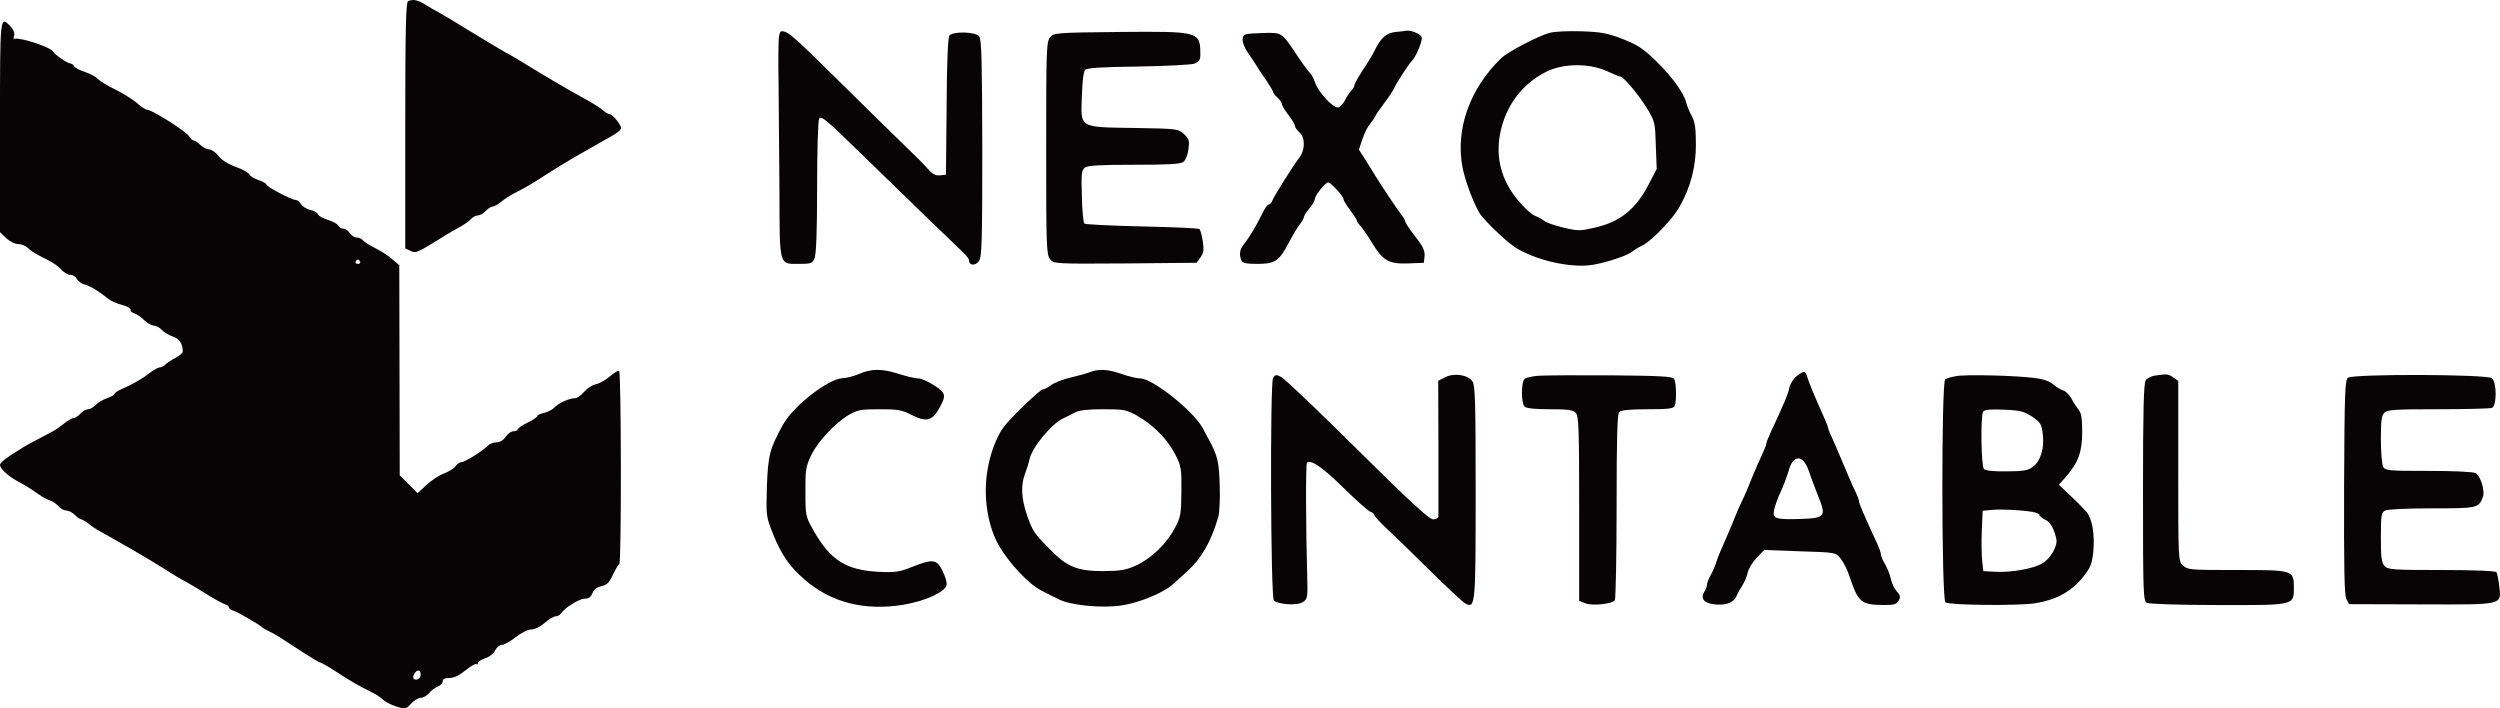 <?xml version="1.0" encoding="UTF-8"?>
<svg id="New_Layer" data-name="New Layer" xmlns="http://www.w3.org/2000/svg" viewBox="0 0 1135.09 321.65">
  <defs>
    <style>
      .cls-1 {
        fill: #080405;
        fill-rule: evenodd;
        stroke-width: 0px;
      }
    </style>
  </defs>
  <path class="cls-1" d="M185.3.51c-1,.4-1.3,12.6-1.3,56.4v55.9l2.4,1.1c2.5,1.2,2.7,1.1,16.7-7.6.9-.6,3.4-2,5.6-3.2s4.5-2.9,5.2-3.7c.8-.9,2.1-1.6,3.1-1.6.9,0,2.5-.9,3.5-2s2.4-2,3.1-2,2.5-1,4.1-2.3c1.5-1.2,3.9-2.8,5.3-3.5,5.7-2.9,8.8-4.7,14.4-8.4,3.2-2.1,10.7-6.7,16.7-10.1,6-3.4,12.5-7.1,14.4-8.2s3.5-2.5,3.5-3.1c0-1.6-3.9-6.4-5.3-6.4-.6,0-2-.9-3.1-1.9-1.2-1-5.3-3.6-9.3-5.7-6.1-3.3-20.6-11.9-29.3-17.3-1.4-.8-3.8-2.3-5.5-3.1-1.6-.9-8.8-5.2-16-9.6-7.1-4.4-13.7-8.3-14.5-8.7s-3.3-1.8-5.5-3.2c-4-2.4-5.8-2.8-8.2-1.8Z"/>
  <path class="cls-1" d="M0,57.61v47.8l2.8,2.7c1.6,1.5,3.9,2.7,5.4,2.7s3.4.8,4.4,1.7c.9,1,3.3,2.6,5.3,3.6,5.9,2.9,8.1,4.3,10.2,6.6,1.1,1.1,2.8,2.1,3.9,2.1s2.4.8,2.9,1.9c.6,1,2.2,2.2,3.7,2.5,2.5.7,6.6,3.2,10.7,6.6,1,.8,3.7,2,6,2.6s4.1,1.6,4,2.2c-.2.6.6,1.4,1.8,1.7,1.1.4,3.1,1.7,4.4,3.1,1.3,1.3,3.3,2.4,4.3,2.4s2.7.9,3.7,2c.9,1,3.2,2.4,5,3,3,1,4.4,3.1,4.5,6.7,0,.7-1.4,2-3.2,2.9s-3.8,2.3-4.6,3c-.7.8-1.9,1.4-2.6,1.4s-2.6,1-4.2,2.2c-3.5,2.8-7.8,5.3-12.6,7.4-2.1.9-3.8,2-3.8,2.4,0,.5-1.5,1.3-3.4,2-1.8.6-4.2,2-5.1,3-1,1.1-2.6,2-3.5,2s-2.5.9-3.5,2-2.4,2-3.1,2-2.5,1.1-4.1,2.3c-1.5,1.3-4.1,3.1-5.8,4-8.4,4.4-11.2,5.9-13,7C2.4,208.11,0,210.01,0,211.11c0,1.6,3.5,4.9,7.5,7.1,3.9,2.1,6.3,3.6,10,6.2,1.7,1.2,4,2.4,5.1,2.8,1.2.3,2.9,1.5,3.9,2.6s2.6,2,3.7,2c1,0,2.7.9,3.8,2s2.4,2,2.9,2c.4,0,2.1,1,3.6,2.2s4.2,2.9,5.9,3.8,4.9,2.7,7.1,4,4.9,2.8,6,3.4c4.2,2.4,13.2,7.8,17.5,10.6,2.5,1.6,5.9,3.6,7.5,4.4,1.7.9,5.8,3.3,9.2,5.5,3.5,2.2,7.2,4.2,8.3,4.6,1.1.3,2,1,2,1.5s.9,1.2,2.1,1.5c1.9.6,11.7,6.3,12.9,7.5.3.3,1.9,1.2,3.5,2,3.2,1.6,3.8,2,15.1,9.4,3.9,2.5,7.4,4.6,7.8,4.6s3.6,1.8,7.1,4.1c6.9,4.5,11.2,6.9,16.3,9.4,1.8.8,4,2.3,5,3.3.9.9,3.7,2.4,6,3.1,4.2,1.4,4.4,1.4,6.8-1.2,1.4-1.5,3.4-2.7,4.5-2.7,1,0,2.7-.9,3.7-2.1.9-1.1,2.7-2.5,4-3,1.2-.5,2.2-1.5,2.2-2.4,0-1,1-1.5,3.1-1.5s4.5-1.2,7.3-3.5c2.4-1.9,4.6-3.2,4.9-2.8.4.3.7.1.7-.5s1.5-1.5,3.4-2.2c1.9-.6,3.8-2.1,4.4-3.5.7-1.4,2-2.5,3-2.5,1.1,0,3.9-1.6,6.3-3.5,2.6-2,5.5-3.5,7.1-3.5s4.2-1.3,6.1-3,4.2-3,5-3c.9,0,2-.6,2.4-1.3,1.7-2.6,8.3-6.7,10.8-6.7,1.8,0,2.8-.7,3.5-2.5.6-1.7,2-2.7,4.1-3.2,2.4-.5,3.5-1.5,5.2-5.2,1.2-2.5,2.5-4.7,2.9-4.9,1-.5.9-87-.1-87.6-.4-.3-2.3.8-4.1,2.4s-4.6,3.2-6.3,3.6c-1.7.3-4.1,1.9-5.5,3.5-1.3,1.6-3.2,2.9-4.2,2.9-2.6,0-7.2,2.1-9.3,4.2-1,1.1-3.2,2.1-4.8,2.5-1.6.3-2.9.9-2.9,1.4,0,.4-2,1.8-4.5,3s-4.5,2.6-4.5,3.1c0,.4-.8.8-1.9.8-1,0-2.6,1.1-3.5,2.5-1,1.5-2.6,2.5-4.1,2.5-1.3,0-3,.6-3.7,1.3-2.6,2.6-10.7,7.7-12.2,7.7-.8,0-2.1.8-2.8,1.9-.7,1-3,2.4-5.1,3.2-2.1.7-5.7,3.1-8,5.2l-4.1,3.8-4.1-4.1-4-4-.1-47.7-.1-47.7-3.4-2.9c-1.9-1.6-5.3-3.8-7.6-4.9s-4.7-2.6-5.4-3.4c-.6-.8-2-1.4-3-1.4s-2.4-.9-3.1-2-2-2-2.9-2-1.9-.6-2.2-1.3-2.4-1.9-4.6-2.6c-2.3-.7-4.4-1.8-4.7-2.6s-1.9-1.7-3.5-2c-1.7-.4-3.5-1.5-4.2-2.6-.6-1-1.7-1.9-2.3-1.9-1.9,0-13.4-6-13.4-7,0-.4-1.6-1.4-3.5-2s-3.9-1.8-4.3-2.7c-.5-.8-3.3-2.4-6.3-3.4-3.3-1.2-6.3-3.1-7.7-4.9-1.3-1.7-3.2-3-4.3-3-1,0-2.8-.9-3.9-2s-2.4-2-3-2c-.5,0-1.5-.9-2.2-2-1.5-2.3-16.8-12-19-12-.7,0-2.9-1.4-4.7-3.1-1.9-1.6-6.2-4.3-9.6-6-3.4-1.6-6.9-3.7-7.9-4.7-.9-1.1-3.5-2.5-5.9-3.3-2.3-.7-4.6-1.9-5-2.6s-1.2-1.3-1.8-1.3c-1.2,0-7.2-4.1-7.7-5.3-.9-2-14.7-6.6-17.6-5.9-.5.2-.6-.5-.2-1.4.4-1.1-.2-2.6-1.5-4.1C-.1,6.91,0,6.41,0,57.61ZM163.5,118.81c.3.5-.1,1-1,1s-1.3-.5-1-1c.3-.6.8-1,1-1s.7.4,1,1ZM191,306.31c0,1.7-1.7,2.8-3,2-.6-.4-.5-1.3.2-2.5,1.3-2,2.8-1.8,2.8.5Z"/>
  <path class="cls-1" d="M353.7,16.51c-.3,1.5-.4,11.3-.2,21.8.1,10.4.3,32.4.4,48.7.1,34.3-.3,32.8,9,32.8,5.2,0,5.9-.2,6.9-2.5.8-1.8,1.2-11.8,1.2-32.1,0-16.4.4-30.3.9-31.3.8-1.5,3.1.3,15.3,12.2,28.2,27.5,47.6,46.2,50.2,48.6,1.4,1.3,2.6,2.9,2.6,3.6,0,2.3,2.9,2.5,4.5.2,1.3-1.8,1.5-8.8,1.5-51.2-.1-39.2-.3-49.4-1.4-50.8-1.6-2.1-11.7-2.4-13.5-.4-.7.9-1.2,11.5-1.3,32.3l-.3,30.9-2.7.3c-2,.2-3.4-.5-5.5-2.9-1.5-1.8-5.9-6.2-9.7-9.8s-15-14.7-25-24.5c-24.2-23.9-27.7-27.2-30.3-28-1.8-.6-2.2-.2-2.6,2.1Z"/>
  <path class="cls-1" d="M508.5,14.51c-29.2.3-30,.4-31.7,2.4s-1.8,5.9-1.8,50.4.1,48.4,1.8,50.4c1.7,2.1,2.1,2.1,34.1,1.9l32.4-.3,1.8-2.5c1.4-2,1.6-3.4,1-7.3-.4-2.6-1.1-5.1-1.5-5.5s-12.2-.9-26.1-1.2-25.7-.9-26.2-1.3c-.4-.5-1-6.1-1.1-12.5-.3-10.2-.2-11.7,1.4-12.9,1.3-1,7-1.3,22.4-1.3s21.1-.3,22.3-1.3c.9-.6,2-3.2,2.3-5.7.5-4,.3-4.8-2-6.9-2.6-2.4-3-2.5-22.3-2.8-25.7-.4-24.6.2-24.1-14.3.2-6.9.8-11.4,1.5-12.1.9-.9,7.8-1.3,24.1-1.5,12.5-.2,24-.8,25.5-1.3,2.2-.9,2.7-1.7,2.7-4.3-.1-10.3-.3-10.4-36.5-10.1Z"/>
  <path class="cls-1" d="M633.6,14.51c-4.2.5-6.6,2.6-9.4,8.3-.9,1.9-3.4,6-5.5,9.1-2,3.1-3.7,6.1-3.7,6.7s-.6,1.7-1.4,2.4c-.7.8-2.1,2.8-3,4.6s-2.4,3.2-3.2,3.2c-2.4,0-9-7.2-10.3-11.3-.7-2-1.7-3.9-2.2-4.2-.5-.4-2.9-3.6-5.4-7.3-7.8-11.7-7.2-11.3-16.7-11-7.8.3-8.3.4-8.6,2.6-.2,1.4.8,4,2.4,6.4,1.6,2.2,3.3,4.8,3.9,5.8.5,1,2.5,3.9,4.3,6.5,1.7,2.5,3.2,5,3.2,5.4s.9,1.6,2,2.6,2,2.3,2,2.9,1.4,2.9,3,5c1.7,2.2,3,4.5,3,5.1s.9,1.8,2,2.8c2.7,2.3,2.6,8.1-.1,11.5-2.8,3.7-11.4,17.3-12.2,19.4-.3,1-1.1,1.8-1.6,1.8-.6,0-1.9,1.9-3,4.2-2.5,5.1-5.6,10.4-8.2,13.7-2,2.4-2.4,4.8-1.3,7.5.5,1.2,2.1,1.6,7.3,1.6,8,0,9.8-1.2,14.2-9.5,1.7-3.3,4-7.1,5-8.4,1.1-1.3,1.9-2.8,1.9-3.3,0-.6,1.1-2.3,2.5-4,1.4-1.6,2.5-3.6,2.5-4.3,0-1.6,4.8-7.5,6-7.5s7,6.3,7,7.6c0,.6,1.3,2.8,3,5,1.6,2.1,3,4.2,3,4.6,0,.5.8,1.6,1.8,2.7.9,1,3.2,4.3,5,7.3,5,8.3,7.7,9.9,16.5,9.6l7.2-.3.3-3.1c.2-2.3-.7-4.4-4.3-8.9-2.5-3.2-4.5-6.3-4.5-6.8s-.9-2.1-2.1-3.5c-1.8-2.4-8.6-12.6-11.4-17.1-.5-.9-2.4-3.9-4.2-6.8l-3.3-5.2,1.6-4.8c.9-2.6,2.4-5.7,3.4-6.8.9-1.1,2-2.7,2.4-3.5.3-.8,2.2-3.5,4.1-6s3.9-5.5,4.5-6.8c1-2.3,6.8-11.2,7.9-12.2,1.9-1.7,5.1-9.3,4.6-10.9s-5.3-3.5-7.4-2.9c-.3.1-2.4.3-4.5.5Z"/>
  <path class="cls-1" d="M703.6,14.91c-4.8,1.2-19,8.6-22,11.5-14.3,13.9-20.8,32.1-17.6,49.4,1.1,6.3,6,19,8.5,22,3.8,4.7,12,12.3,15.6,14.6,8.6,5.4,22.8,8.9,33,8.1,5.7-.5,17.2-4.1,19.9-6.2.8-.7,2.9-2,4.6-2.8,4.4-2.2,13.8-12,16.9-17.5,5.1-9,7.5-18.2,7.5-28.4,0-7.1-.4-10.1-1.8-12.8-1.1-1.9-2.2-4.7-2.6-6.2-1-4.3-6.4-11.8-13.8-19-5.7-5.5-8.2-7.2-15.1-9.9-7-2.7-9.7-3.2-18.7-3.5-5.8-.2-12.3.1-14.4.7ZM729.6,32.31c3,1.4,5.8,2.5,6.2,2.5,1.3,0,8.3,8.3,12,14.4,3.6,5.9,3.7,6.5,4,16.8l.4,10.7-3.8,7.3c-5.8,11.1-12.9,16.8-24.5,19.4-6.5,1.5-7.5,1.5-14.2-.1-4-1-7.9-2.3-8.7-3.1-.8-.7-2.7-1.7-4.2-2.3-1.4-.5-4.9-3.7-7.6-7-7.5-8.9-10.2-19.3-8.1-30.2,2.4-12.5,9.9-22.6,20.9-28.1,7.7-3.9,19.5-4,27.6-.3Z"/>
  <path class="cls-1" d="M390,169.81c-2.5,1-5.8,1.9-7.4,1.9-6.4.2-22.3,12.5-27.1,21.1-6,10.9-6.8,13.9-7.3,28.1-.4,13.3-.3,13.8,2.7,21.3,3.9,9.8,7.7,15.2,14.6,21.1,12,10.3,27,14.1,44.5,11.3,10.1-1.7,19.2-5.8,19.8-9.1.2-1-.6-3.8-1.8-6.2-2.6-5.4-4.4-5.7-13.9-1.9-5.8,2.3-7.5,2.6-15.5,2.2-14.5-.8-21.6-5.3-29.2-18.7-3.6-6.3-3.7-6.7-3.7-17.5-.1-10.1.2-11.6,2.6-16.7,3.1-6.4,10.8-14.6,17.2-18.4,3.8-2.2,5.5-2.5,13.8-2.5s10.2.3,14.6,2.6c6.2,3.2,9.1,2.7,12-2.1,3.9-6.7,3.8-7.7-1.7-11.3-2.8-1.8-6-3.2-7.3-3.2s-5.3-.9-8.7-2c-7.8-2.5-12.4-2.5-18.2,0Z"/>
  <path class="cls-1" d="M495,168.91c-1.4.6-5.4,1.7-8.9,2.5-3.6.8-7.5,2.4-8.9,3.5-1.4,1-3.1,1.9-3.8,1.9-1.1,0-13.7,12-17.4,16.7-3.6,4.6-6.8,13.2-7.9,21.6-1.6,11.7.6,24.3,5.6,32.9,4.6,7.8,13.4,17.2,18.9,20,2.5,1.3,6,3.1,7.9,4,5.5,2.9,20.2,4.3,29.2,2.8,7.8-1.2,18.8-5.8,22.8-9.5,1.2-1.1,4-3.6,6.2-5.6,6.8-6.1,11-13.4,14.4-24.8.6-1.8.9-8.4.7-14.5-.3-10.8-1-13.7-5.1-21.1-.6-1.1-1.8-3.3-2.6-4.9-4.3-7.9-22.7-22.5-28.4-22.6-1.5,0-5.3-.9-8.4-2-6.2-2.2-10.4-2.4-14.3-.9ZM516.4,188.81c7.3,4.2,13.5,10.5,17.1,17.3,2.8,5.5,3,6.5,2.9,17-.1,10.3-.3,11.6-2.9,16.5-3.7,7.1-10.6,13.8-17.4,17-4.8,2.2-7,2.6-15.1,2.7-11.7,0-16.6-1.9-24.2-9.8-7.5-7.6-7.9-8.3-10.5-15.6-2.6-7.7-2.9-13.5-.9-18.8.8-2.1,1.7-5,2-6.5,1.2-5.6,10.2-16.4,15.6-18.8,1.4-.6,3.6-1.7,5-2.5,1.7-1,5.7-1.5,12.8-1.5,9.5,0,10.6.2,15.6,3Z"/>
  <path class="cls-1" d="M815.7,170.81c-1.4,1.1-2.9,3.5-3.3,5.3-.6,3-2.2,6.8-8,19.2-1.3,2.8-2.4,5.5-2.4,6,0,.6-.9,2.8-1.9,5-1.1,2.2-3.1,6.9-4.6,10.5-1.4,3.6-3.4,8.3-4.5,10.5s-3.1,6.9-4.5,10.5c-1.5,3.6-3.5,8.3-4.5,10.5s-2.2,5.1-2.6,6.5-1.5,4.1-2.5,6c-1.1,1.9-1.9,4-1.9,4.7,0,.8-.5,2.2-1.2,3.2-1.7,2.7-.4,4.8,3.4,5.5,5.4,1,9.8-.3,11.1-3.3.6-1.4,1.9-3.7,2.8-5.1s2-4,2.4-5.7c.3-1.8,2.2-4.9,4.1-6.8l3.4-3.6,16.2.6c16.2.5,16.3.5,18.5,3.3,1.2,1.5,3,4.9,3.9,7.7,4.2,12.4,5.2,13.3,16.1,13.4,4.3,0,5.5-.4,6.4-2.1.9-1.6.7-2.4-.9-4.1-1.1-1.2-2.3-3.8-2.7-5.7s-1.6-4.9-2.6-6.6-1.9-3.7-1.9-4.5c0-.7-.8-3.1-1.9-5.3-6.1-13.3-8.1-17.9-8.1-19,0-.6-.9-2.9-2-5.1s-3.3-7.4-5-11.5-4-9.3-5-11.6c-1.1-2.3-2-4.5-2-4.9s-.6-2.1-1.4-3.8c-4.6-10.3-7.6-17.5-8.1-19.5-.8-2.7-1.5-2.8-4.8-.2ZM821.1,213.41c.9,2.7,2.9,8,4.4,11.8,3.8,9.3,3.2,10-7.6,10.4-11.8.4-13.2-.1-12.4-4.1.4-1.8,1.7-5.5,3-8.2,1.3-2.8,2.8-6.9,3.5-9.2,2-7.7,6.5-8,9.1-.7Z"/>
  <path class="cls-1" d="M578,171.71c-1.4,2.8-1.1,99.8.4,101,2.3,1.8,10.6,2.3,13.1.7,2.2-1.5,2.3-1.9,2-12.8-.6-19.7-.7-50-.1-50.5,1.6-1.7,7,2,16.4,11.2,5.9,5.8,11.5,10.8,12.5,11.1.9.3,1.7.9,1.7,1.4s2.5,3.3,5.6,6.2c3.2,2.9,12,11.5,19.7,19.1s14.9,14.3,16,14.9c4.6,2.4,4.7.8,4.7-50.7,0-41-.2-48.4-1.5-50.2-2.1-3-8.4-3.9-12.4-1.8l-3.1,1.6.1,30.2v31.4c-.1.7-1.2,1.3-2.4,1.3-1.8,0-10.7-8.2-34.3-31.6-17.5-17.4-33.1-32.2-34.6-33-2.5-1.3-2.8-1.2-3.8.5Z"/>
  <path class="cls-1" d="M698.5,170.61c-2.7.2-5.5.8-6.2,1.4-1.7,1.3-1.7,11-.1,12.6.8.8,4.8,1.2,11.4,1.2,8,0,10.6.3,11.8,1.6,1.4,1.4,1.6,6.7,1.6,43.5v41.9l2.8,1.1c3.2,1.3,12.3.3,13.4-1.4.4-.7.8-19.9.8-42.8,0-30.9.3-41.8,1.2-42.7.8-.8,5.1-1.2,12.9-1.2,9.7,0,11.8-.3,12.3-1.6.9-2.3.7-10.7-.3-12.2-.7-1.1-6.6-1.4-28.7-1.6-15.4-.1-30.1,0-32.9.2Z"/>
  <path class="cls-1" d="M888,170.81c-2,.3-4.1,1-4.8,1.4-1.8,1.1-1.7,100.1.1,101.3,2,1.3,32.8,1.6,40.7.4,9.4-1.5,16.3-5.2,21.6-11.7,3.6-4.5,4.2-6,4.8-11.5.8-7.6-.4-15.1-3-18.2-1-1.2-4.2-4.5-7.2-7.3l-5.4-5.1,3-3.4c5.8-6.6,7.6-11.5,7.6-20.5,0-6.1-.4-8.8-1.6-10.1-.8-1-2.3-3.2-3.2-5-.9-1.7-2.6-3.5-3.8-3.8-1.3-.4-3.3-1.7-4.6-2.8-1.4-1.3-4.4-2.4-8.5-2.9-8.4-1.1-31.4-1.7-35.7-.8ZM922.7,189.21c3.8,2.6,4.3,3.4,4.8,8,.8,6.3-1,12.2-4.6,14.8-2.1,1.6-4.4,2-11.8,2-5.4.1-9.6-.3-10.3-1-1.3-1.3-1.6-24.1-.4-26.1.6-.9,3.2-1.2,9.5-.9,7.4.3,9.2.8,12.8,3.2ZM922.8,232.41c1.7.3,3.2.9,3.2,1.4s1.2,1.5,2.7,2.2c1.8.9,3.1,2.8,4.1,5.6,1.3,3.9,1.3,4.8-.3,8.3-1,2.2-3.2,4.7-5.2,5.9-4.1,2.4-14.1,4.2-21.3,3.8l-5.5-.3-.5-4.5c-.3-2.5-.4-8.6-.2-13.7l.4-9.2,4.1-.4c4.3-.4,12.7,0,18.5.9Z"/>
  <path class="cls-1" d="M978.5,170.51c-1.6.2-3.6,1.2-4.2,2.1-1,1.2-1.3,13-1.3,50.9,0,46.4.1,49.3,1.8,50.2,1,.5,14.6,1,31.8,1,35.4.1,34.9.2,34.9-7.9s-.4-8-26.6-8c-20.3,0-21.7-.1-23.7-2-2.2-2.1-2.2-2.2-2.2-43v-40.9l-2.2-1.5c-2.3-1.6-2.7-1.7-8.3-.9Z"/>
  <path class="cls-1" d="M1066.1,171.51c-1.4,1-1.6,6.2-1.8,49.5-.1,36.4.1,49,1,50.9l1.3,2.4,32.7.1c37.8.1,36.5.5,35.4-8.6-.3-2.8-.9-5.5-1.2-6-.4-.6-10.2-1-24.9-1-22.3,0-24.4-.2-25.9-1.8-1.4-1.5-1.7-4-1.7-13,0-10,.2-11.2,1.9-12.2,1.2-.6,9.9-1,21.4-1,20.7,0,21.2-.1,23.1-5.4.9-2.7-1.2-9.4-3.4-10.6-1.1-.6-10.1-1-21.4-1-18.3,0-19.6-.1-20.6-1.9-.5-1.1-1-6.7-1-12.5,0-8.2.3-10.8,1.6-12,1.3-1.4,5-1.6,24.4-1.6,12.6,0,23.5-.3,24.4-.6,2.3-.9,2.3-11.6,0-13.5-2.2-1.8-62.8-2-65.3-.2Z"/>
</svg>